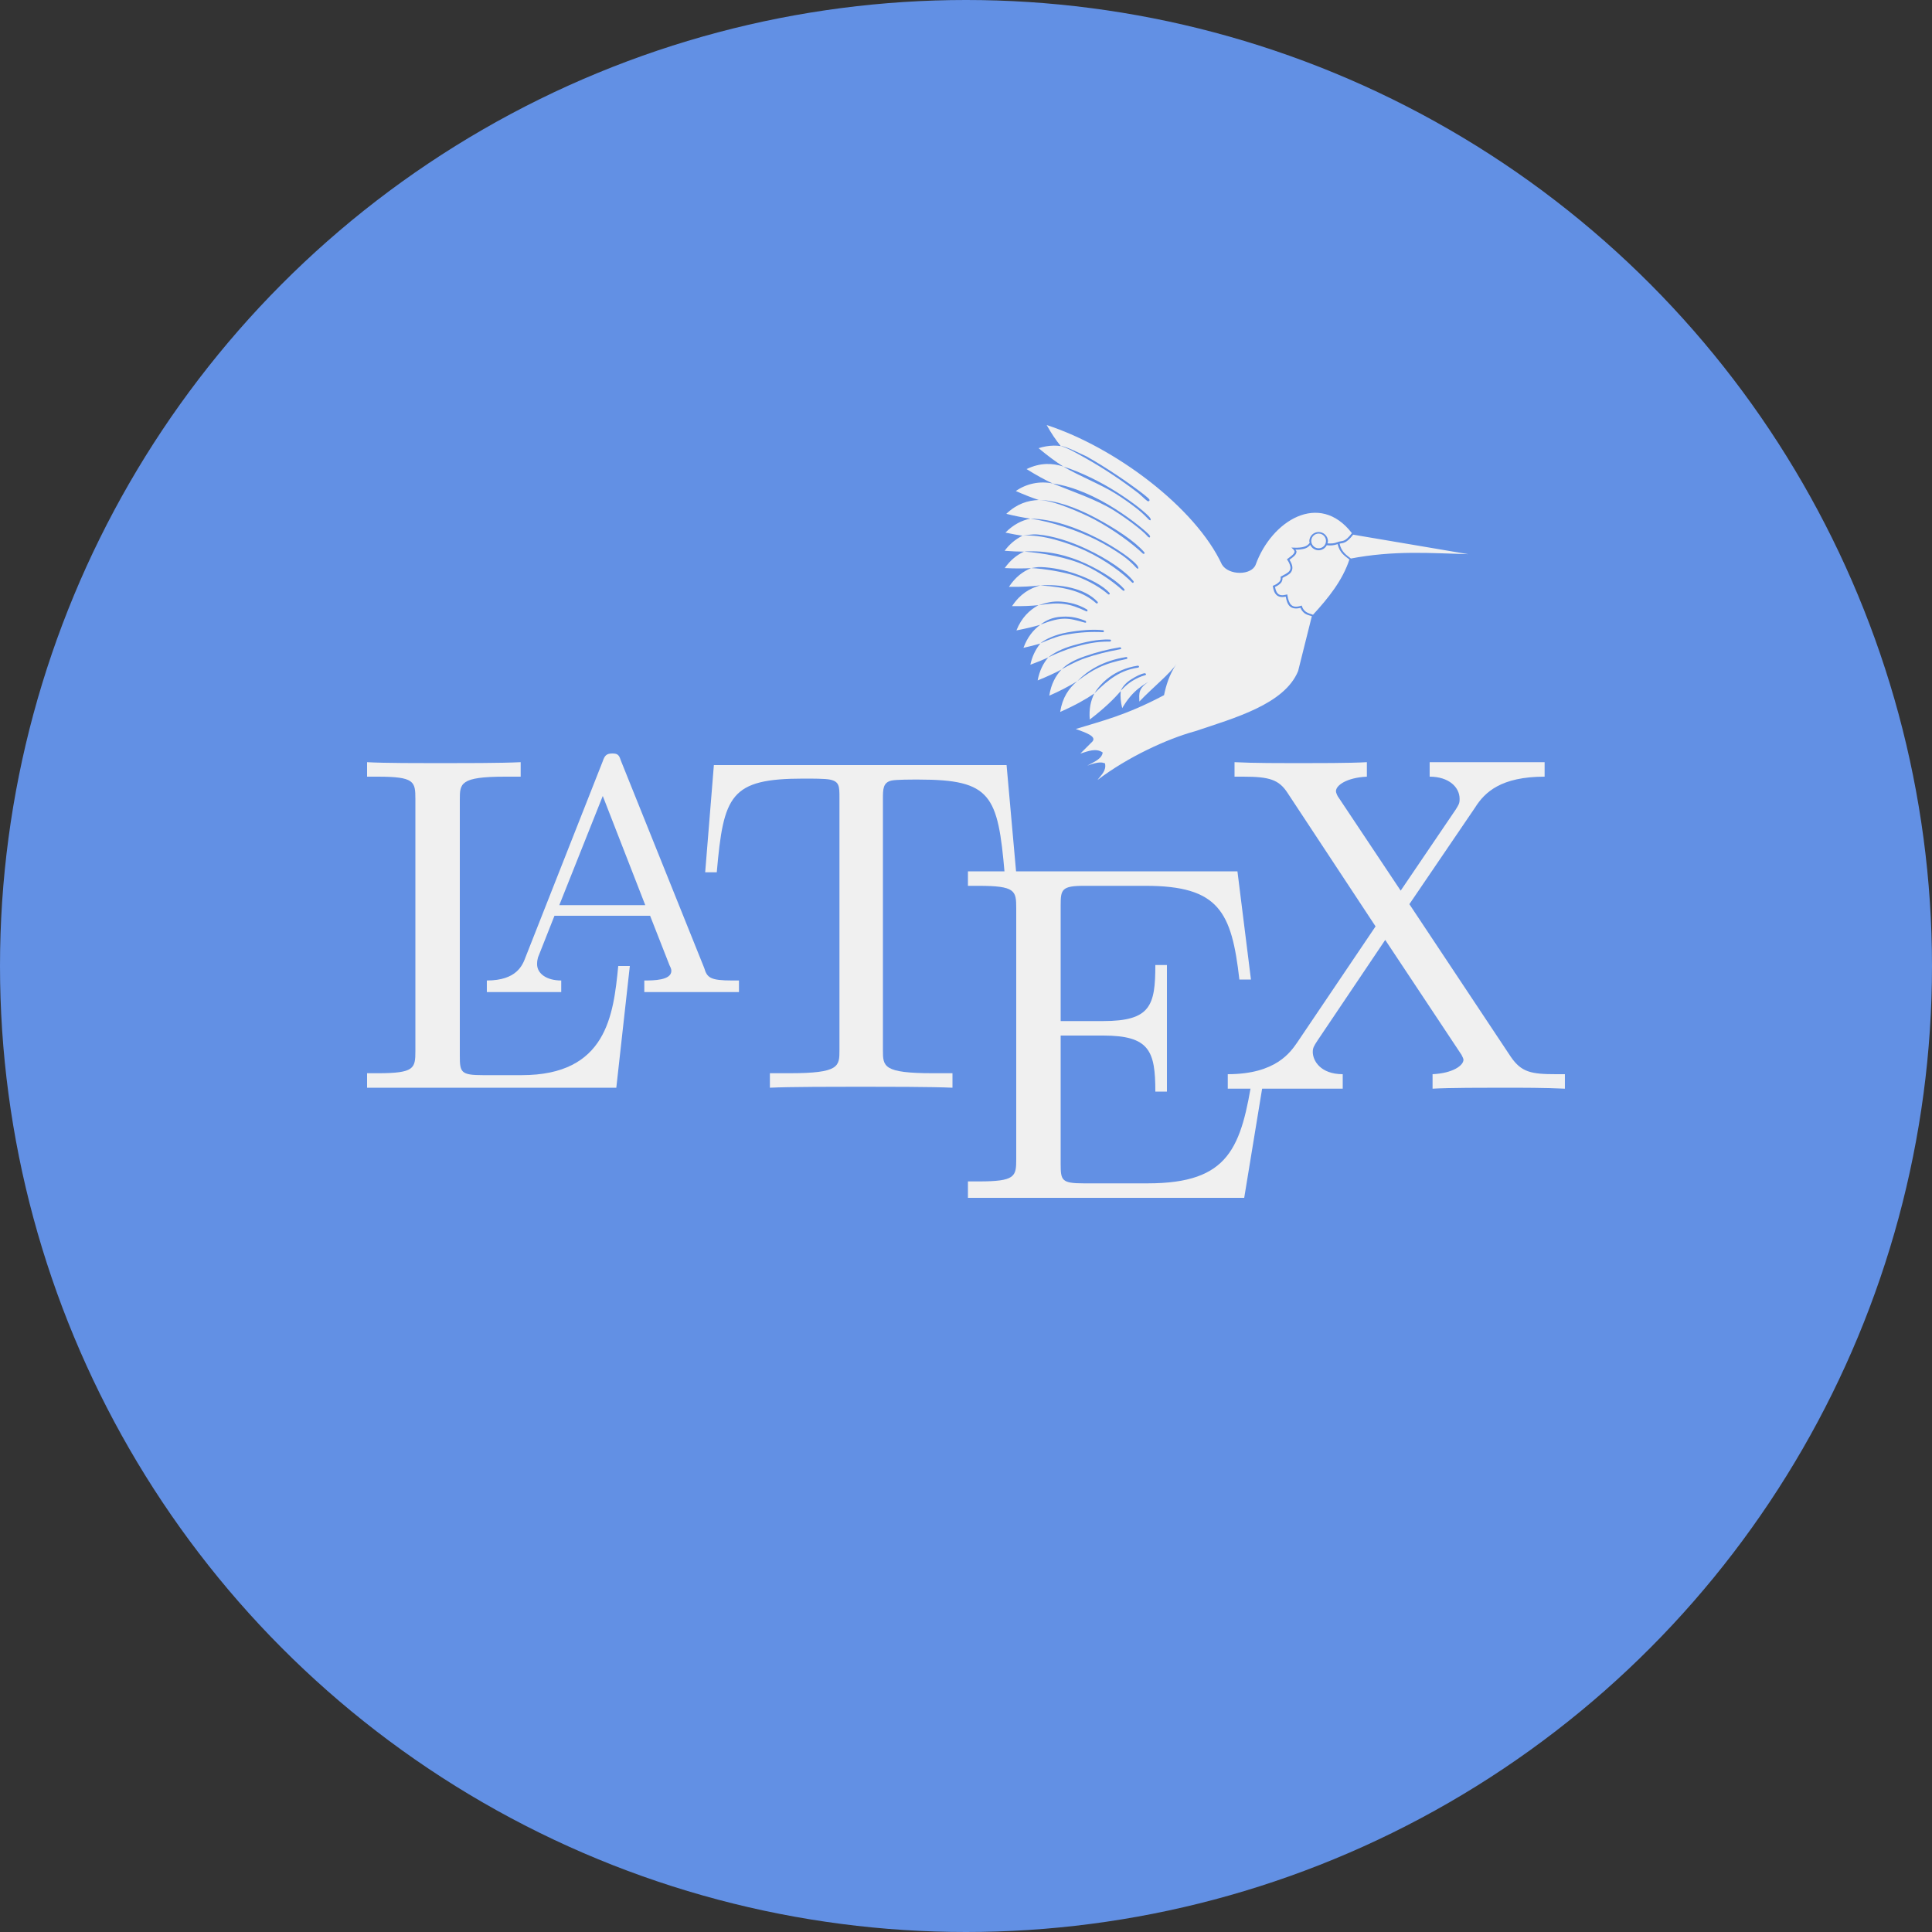<svg width="100" height="100" viewBox="0 0 100 100" fill="none" xmlns="http://www.w3.org/2000/svg">
  <rect x="0" y="0" width="100" height="100" fill="#333333" stroke="none"/>
  <circle cx="50" cy="50" r="50" fill="#6290E4" />
  <path d="M32.6 50H32C31.75 52.55 31.4 55.65 27 55.65H25C23.85 55.65 23.8 55.5 23.8 54.65V41.4C23.8 40.55 23.8 40.2 26.15 40.2H26.95V39.45C26 39.5 23.8 39.5 22.75 39.5C21.8 39.5 19.85 39.5 19 39.45V40.2H19.55C21.45 40.2 21.5 40.45 21.5 41.35V54.4C21.5 55.3 21.45 55.55 19.55 55.55H19V56.3H31.9L32.6 50Z" fill="#F0F0F0" />
  <path d="M32.149 39.4C32.049 39.1 31.999 39 31.699 39C31.399 39 31.299 39.1 31.199 39.4L27.199 49.55C27.049 49.95 26.749 50.75 25.199 50.75V51.35H29.049V50.75C28.299 50.75 27.799 50.4 27.799 49.9C27.799 49.8 27.799 49.75 27.849 49.55L28.699 47.4H33.649L34.649 49.95C34.699 50.05 34.749 50.15 34.749 50.25C34.749 50.75 33.799 50.75 33.349 50.75V51.35H38.249V50.75H37.899C36.749 50.75 36.599 50.6 36.449 50.1L32.149 39.4ZM31.199 41.2L33.399 46.85H28.949L31.199 41.2Z" fill="#F0F0F0" />
  <path d="M52.1 39.6H36.95L36.5 45.15H37.1C37.45 41.15 37.8 40.3 41.6 40.3C42.05 40.3 42.7 40.3 42.95 40.35C43.45 40.45 43.45 40.7 43.45 41.3V54.35C43.45 55.2 43.45 55.55 40.85 55.55H39.85V56.3C40.85 56.25 43.4 56.25 44.55 56.25C45.7 56.25 48.25 56.25 49.3 56.3V55.55H48.3C45.7 55.55 45.7 55.2 45.7 54.35V41.35C45.7 40.85 45.7 40.5 46.15 40.4C46.4 40.35 47.1 40.35 47.55 40.35C51.3 40.35 51.65 41.15 52 45.2H52.6L52.1 39.6Z" fill="#F0F0F0" />
  <path d="M65.45 55.6H64.85C64.249 59.4 63.65 61.25 59.4 61.25H56.1C54.95 61.25 54.9 61.1 54.9 60.25V53.6H57.1C59.5 53.6 59.8 54.4 59.8 56.5H60.4V49.95H59.8C59.8 52.05 59.55 52.85 57.1 52.85H54.9V46.85C54.9 46.05 54.95 45.85 56.1 45.85H59.3C63.1 45.85 63.75 47.2 64.15 50.7H64.749L64.05 45.1H50.1V45.85H50.65C52.55 45.85 52.6 46.1 52.6 47V60C52.6 60.9 52.55 61.15 50.65 61.15H50.1V62H64.4L65.45 55.6Z" fill="#F0F0F0" />
  <path d="M72.949 46.8L76.349 41.8C76.849 41 77.699 40.2 79.949 40.2V39.45H73.999V40.2C74.999 40.2 75.549 40.75 75.549 41.35C75.549 41.6 75.499 41.65 75.349 41.9L72.499 46.1L69.299 41.3C69.249 41.25 69.149 41.05 69.149 40.95C69.149 40.65 69.699 40.25 70.749 40.2V39.45C69.899 39.5 68.099 39.5 67.149 39.5C66.399 39.5 64.849 39.5 63.899 39.45V40.2H64.349C65.699 40.2 66.199 40.35 66.649 41.05L71.199 47.95L67.149 53.95C66.799 54.45 66.049 55.6 63.549 55.6V56.35H69.499V55.6C68.349 55.6 67.949 54.9 67.949 54.45C67.949 54.25 67.999 54.15 68.199 53.85L71.699 48.65L75.649 54.6C75.699 54.7 75.749 54.8 75.749 54.85C75.749 55.15 75.199 55.55 74.149 55.6V56.35C74.999 56.3 76.849 56.3 77.749 56.3C78.799 56.3 79.949 56.3 80.999 56.35V55.6H80.549C79.249 55.6 78.749 55.5 78.199 54.7L72.949 46.8Z" fill="#F0F0F0" />
  <path d="M54.176 22C54.409 22.42 54.652 22.78 54.906 23.09C55.153 23.077 56.038 23.546 56.218 23.613C56.726 23.895 57.281 24.243 57.785 24.579C58.29 24.916 58.745 25.241 59.057 25.479C59.213 25.599 59.335 25.697 59.409 25.765C59.438 25.789 59.464 25.817 59.487 25.847C59.491 25.854 59.495 25.861 59.497 25.868C59.499 25.876 59.501 25.884 59.5 25.892C59.499 25.9 59.497 25.908 59.493 25.915C59.489 25.923 59.483 25.929 59.477 25.935C59.469 25.94 59.462 25.943 59.453 25.945C59.444 25.947 59.434 25.947 59.425 25.945C59.368 25.945 59.222 25.782 58.928 25.53C58.053 24.857 57.13 24.246 56.169 23.703C55.665 23.423 55.214 23.161 54.906 23.09C54.787 23.072 54.666 23.064 54.545 23.065C54.277 23.07 54.012 23.115 53.757 23.198C54.251 23.612 54.667 23.914 55.037 24.147C54.467 23.965 53.855 23.937 53.135 24.28C53.661 24.609 54.102 24.847 54.489 25.025C55.592 25.181 56.747 25.721 57.713 26.334C58.196 26.641 58.617 26.949 58.932 27.201C59.089 27.326 59.222 27.438 59.322 27.529C59.42 27.62 59.496 27.683 59.519 27.739C59.549 27.812 59.5 27.843 59.435 27.797C59.403 27.775 59.347 27.695 59.251 27.606C59.127 27.493 58.999 27.384 58.867 27.279C58.48 26.972 58.076 26.686 57.658 26.422C56.765 25.86 55.426 25.409 54.485 25.025C54.157 24.957 53.819 24.956 53.492 25.023C53.164 25.09 52.853 25.224 52.579 25.415C53.028 25.615 53.416 25.764 53.761 25.878C54.573 25.878 55.653 26.243 56.696 26.8C57.738 27.356 58.736 28.014 59.219 28.574C59.285 28.651 59.203 28.7 59.145 28.644C58.625 28.149 57.682 27.44 56.647 26.888C56.008 26.551 54.494 25.878 53.761 25.878L53.765 25.88C53.198 25.9 52.635 26.075 52.086 26.596C52.563 26.714 52.971 26.792 53.33 26.845C52.89 26.933 52.46 27.145 52.041 27.567C52.365 27.637 52.657 27.689 52.923 27.729C52.557 27.911 52.24 28.178 52 28.509C52.373 28.539 52.703 28.551 53 28.553C52.64 28.719 52.304 28.983 52.004 29.403C52.537 29.43 52.984 29.428 53.368 29.406C52.946 29.578 52.556 29.87 52.223 30.374C52.885 30.384 53.411 30.352 53.851 30.298L53.845 30.3C54.835 30.227 56.142 30.427 56.807 31.147C56.859 31.204 56.783 31.265 56.735 31.221C56.087 30.641 55.242 30.394 53.845 30.3H53.843C53.3 30.449 52.797 30.746 52.383 31.374C52.919 31.382 53.365 31.361 53.749 31.324C53.28 31.581 52.876 31.968 52.61 32.63C53.093 32.538 53.498 32.44 53.847 32.338C53.484 32.603 53.179 32.974 52.974 33.532C53.298 33.46 53.586 33.386 53.845 33.311C53.588 33.629 53.412 34.005 53.332 34.406C53.684 34.276 53.987 34.152 54.258 34.029C54.001 34.329 53.805 34.71 53.708 35.219C54.203 35.02 54.607 34.831 54.946 34.651C54.636 34.984 54.403 35.411 54.311 36.007C54.808 35.792 55.29 35.544 55.753 35.263C55.32 35.625 54.989 36.106 54.874 36.85C55.662 36.502 56.213 36.187 56.641 35.895C56.457 36.267 56.359 36.701 56.406 37.243C57.168 36.659 57.649 36.187 58.008 35.77C57.984 36.039 58.005 36.33 58.085 36.654C58.631 35.715 59.174 35.442 59.735 35.128C58.84 35.579 58.973 35.918 58.973 36.312C59.656 35.592 60.608 34.83 60.9 34.352C60.51 34.937 60.353 35.492 60.25 35.982C58.257 37.036 57.043 37.311 55.682 37.732C56.21 37.926 56.775 38.115 56.541 38.384L55.917 39.006C56.316 38.882 56.722 38.706 57.075 38.947C57.04 39.274 56.628 39.439 56.275 39.63C56.896 39.406 57.031 39.458 57.195 39.51C57.276 39.903 56.992 40.113 56.807 40.372C58.372 39.182 60.413 38.242 61.851 37.85C63.873 37.169 66.481 36.461 67.19 34.735L67.902 31.888L67.898 31.892C67.787 31.858 67.652 31.829 67.548 31.759C67.442 31.686 67.36 31.582 67.313 31.462C67.061 31.527 66.873 31.492 66.753 31.374C66.636 31.257 66.586 31.078 66.55 30.883C66.347 30.924 66.188 30.899 66.083 30.806C65.967 30.705 65.913 30.546 65.885 30.362L65.877 30.323L65.914 30.308C66.027 30.266 66.13 30.2 66.216 30.114C66.245 30.085 66.266 30.049 66.278 30.01C66.29 29.971 66.293 29.929 66.286 29.889L66.28 29.852L66.31 29.836C66.473 29.743 66.655 29.667 66.738 29.556C66.761 29.526 66.777 29.493 66.786 29.456C66.795 29.42 66.797 29.383 66.791 29.346C66.767 29.217 66.714 29.095 66.636 28.989L66.609 28.949L66.649 28.922C66.767 28.832 66.893 28.743 66.957 28.662C66.989 28.622 67.005 28.586 67.004 28.552C67.004 28.519 66.989 28.482 66.94 28.435L66.842 28.341L66.977 28.347C67.19 28.357 67.372 28.34 67.515 28.294C67.626 28.262 67.723 28.192 67.789 28.097C67.782 28.064 67.769 28.034 67.769 27.999C67.775 27.875 67.828 27.757 67.918 27.671C68.008 27.585 68.128 27.537 68.252 27.537C68.377 27.537 68.497 27.585 68.587 27.671C68.677 27.757 68.73 27.875 68.736 27.999C68.736 28.043 68.721 28.083 68.71 28.124C68.887 28.138 69.057 28.134 69.217 28.064L69.219 28.065L69.254 28.052C69.49 27.967 69.588 28.097 69.974 27.596C68.284 25.406 65.817 26.961 64.997 29.218C64.787 29.794 63.592 29.796 63.246 29.218C61.876 26.268 57.716 23.15 54.176 22ZM55.036 24.145C55.942 24.438 56.949 24.927 57.806 25.473C58.236 25.746 58.619 26.016 58.92 26.252C59.221 26.488 59.486 26.725 59.54 26.827C59.594 26.929 59.54 26.967 59.458 26.887C59.377 26.809 59.155 26.567 58.858 26.334C58.502 26.058 58.133 25.798 57.752 25.557C56.977 25.067 55.77 24.599 55.036 24.145ZM53.336 26.845C54.452 26.859 55.686 27.292 56.77 27.842C57.254 28.085 57.72 28.363 58.165 28.672C58.537 28.935 58.837 29.196 58.899 29.329C58.96 29.463 58.879 29.459 58.812 29.384C58.6 29.151 58.364 28.941 58.108 28.758C57.666 28.451 57.203 28.174 56.723 27.932C55.76 27.45 54.439 27.005 53.336 26.845ZM68.252 27.617C68.202 27.617 68.152 27.627 68.106 27.646C68.06 27.665 68.018 27.693 67.983 27.729C67.947 27.764 67.919 27.806 67.9 27.852C67.881 27.898 67.871 27.948 67.871 27.998C67.871 28.048 67.881 28.098 67.9 28.144C67.919 28.19 67.947 28.232 67.983 28.267C68.018 28.303 68.06 28.331 68.106 28.35C68.152 28.369 68.202 28.379 68.252 28.379C68.353 28.379 68.45 28.339 68.521 28.267C68.593 28.196 68.633 28.099 68.633 27.998C68.633 27.897 68.593 27.8 68.521 27.729C68.45 27.657 68.353 27.617 68.252 27.617ZM53.7 27.664C54.522 27.736 55.42 28.032 56.234 28.414C57.32 28.923 58.269 29.572 58.668 30.081C58.703 30.126 58.654 30.212 58.588 30.143C58.16 29.703 57.266 29.012 56.191 28.508C55.278 28.087 53.909 27.638 52.929 27.728C53.18 27.698 53.426 27.64 53.7 27.664ZM70.039 27.674C69.673 28.149 69.509 28.097 69.336 28.138C69.43 28.568 69.686 28.724 69.921 28.908L69.861 28.92C72.176 28.473 74.047 28.634 76 28.684L70.039 27.674ZM69.861 28.92H69.859L69.855 28.936L69.861 28.92ZM69.236 28.163C69.056 28.228 68.863 28.248 68.673 28.222C68.633 28.299 68.573 28.365 68.499 28.411C68.425 28.456 68.34 28.481 68.253 28.482C68.162 28.482 68.072 28.455 67.995 28.406C67.918 28.357 67.857 28.287 67.818 28.204C67.746 28.291 67.651 28.356 67.544 28.392C67.384 28.436 67.217 28.455 67.051 28.447C67.071 28.482 67.105 28.515 67.106 28.551C67.104 28.615 67.08 28.677 67.037 28.725C66.964 28.817 66.848 28.895 66.742 28.973C66.829 29.114 66.879 29.233 66.891 29.335C66.905 29.435 66.88 29.537 66.821 29.619C66.715 29.759 66.533 29.829 66.382 29.912C66.388 30.01 66.356 30.106 66.292 30.18C66.207 30.265 66.106 30.333 65.995 30.378C66.022 30.534 66.069 30.661 66.149 30.732C66.235 30.808 66.36 30.835 66.574 30.779L66.629 30.765L66.639 30.82C66.672 31.027 66.727 31.205 66.826 31.303C66.926 31.402 67.07 31.438 67.329 31.358L67.378 31.343L67.394 31.391C67.429 31.506 67.503 31.606 67.603 31.673C67.69 31.733 67.85 31.785 67.961 31.82C68.759 30.951 69.486 30.048 69.845 28.96C69.62 28.783 69.339 28.622 69.236 28.163ZM53.006 28.549C54.171 28.469 55.289 28.745 56.208 29.175C57.128 29.605 57.866 30.114 58.182 30.482C58.257 30.569 58.163 30.602 58.11 30.554C57.526 30.033 56.87 29.599 56.163 29.264C55.259 28.85 53.97 28.62 53.006 28.549ZM53.87 29.351C54.48 29.371 55.11 29.506 55.676 29.703C56.432 29.965 57.097 30.317 57.423 30.683C57.468 30.733 57.416 30.81 57.349 30.752C57 30.448 56.388 30.059 55.643 29.801C55.069 29.606 54.03 29.432 53.375 29.404C53.572 29.382 53.667 29.344 53.87 29.351ZM54.92 31.139C55.343 31.173 55.806 31.272 56.261 31.546C56.304 31.572 56.31 31.682 56.212 31.636C55.356 31.234 54.886 31.146 53.755 31.326C54.141 31.198 54.495 31.105 54.919 31.139H54.92ZM54.88 31.927C55.28 31.892 55.664 31.925 56.177 32.131C56.221 32.149 56.257 32.257 56.144 32.225C55.287 31.982 54.977 31.897 53.857 32.329C54.149 32.094 54.506 31.954 54.88 31.927ZM56.165 32.614C56.482 32.591 56.8 32.588 57.099 32.62C57.151 32.626 57.154 32.725 57.093 32.722C56.478 32.688 55.862 32.727 55.256 32.837C55.013 32.883 54.833 32.88 53.851 33.295C54.138 33.062 54.645 32.843 55.236 32.735C55.544 32.679 55.854 32.639 56.166 32.615L56.165 32.614ZM57.445 33.104C57.544 33.107 57.507 33.208 57.451 33.207C56.723 33.197 56.147 33.339 55.576 33.502C55.124 33.645 54.684 33.82 54.258 34.027C54.541 33.797 54.971 33.57 55.549 33.405C56.128 33.239 56.797 33.079 57.445 33.103V33.104ZM57.973 33.502C58.009 33.497 58.078 33.586 57.991 33.602C57.261 33.739 56.747 33.869 56.197 34.056C55.981 34.13 55.617 34.263 54.954 34.643C55.214 34.374 55.61 34.151 56.167 33.963C56.754 33.757 57.359 33.603 57.973 33.503V33.502ZM58.284 34.009C58.359 33.997 58.381 34.096 58.304 34.111C57.087 34.352 56.544 34.667 55.764 35.255C56.268 34.732 57.061 34.204 58.284 34.009ZM58.879 34.457C58.966 34.444 58.989 34.544 58.9 34.557C58.028 34.687 57.423 35.11 56.645 35.887C56.94 35.394 57.649 34.647 58.879 34.457ZM59.251 34.847C59.297 34.841 59.365 34.92 59.274 34.947C59.038 35.015 58.813 35.116 58.605 35.247C58.423 35.365 58.305 35.447 58.008 35.754C58.119 35.509 58.304 35.32 58.55 35.164C58.797 35.007 59.06 34.871 59.251 34.847Z" fill="#F0F0F0" />
</svg>